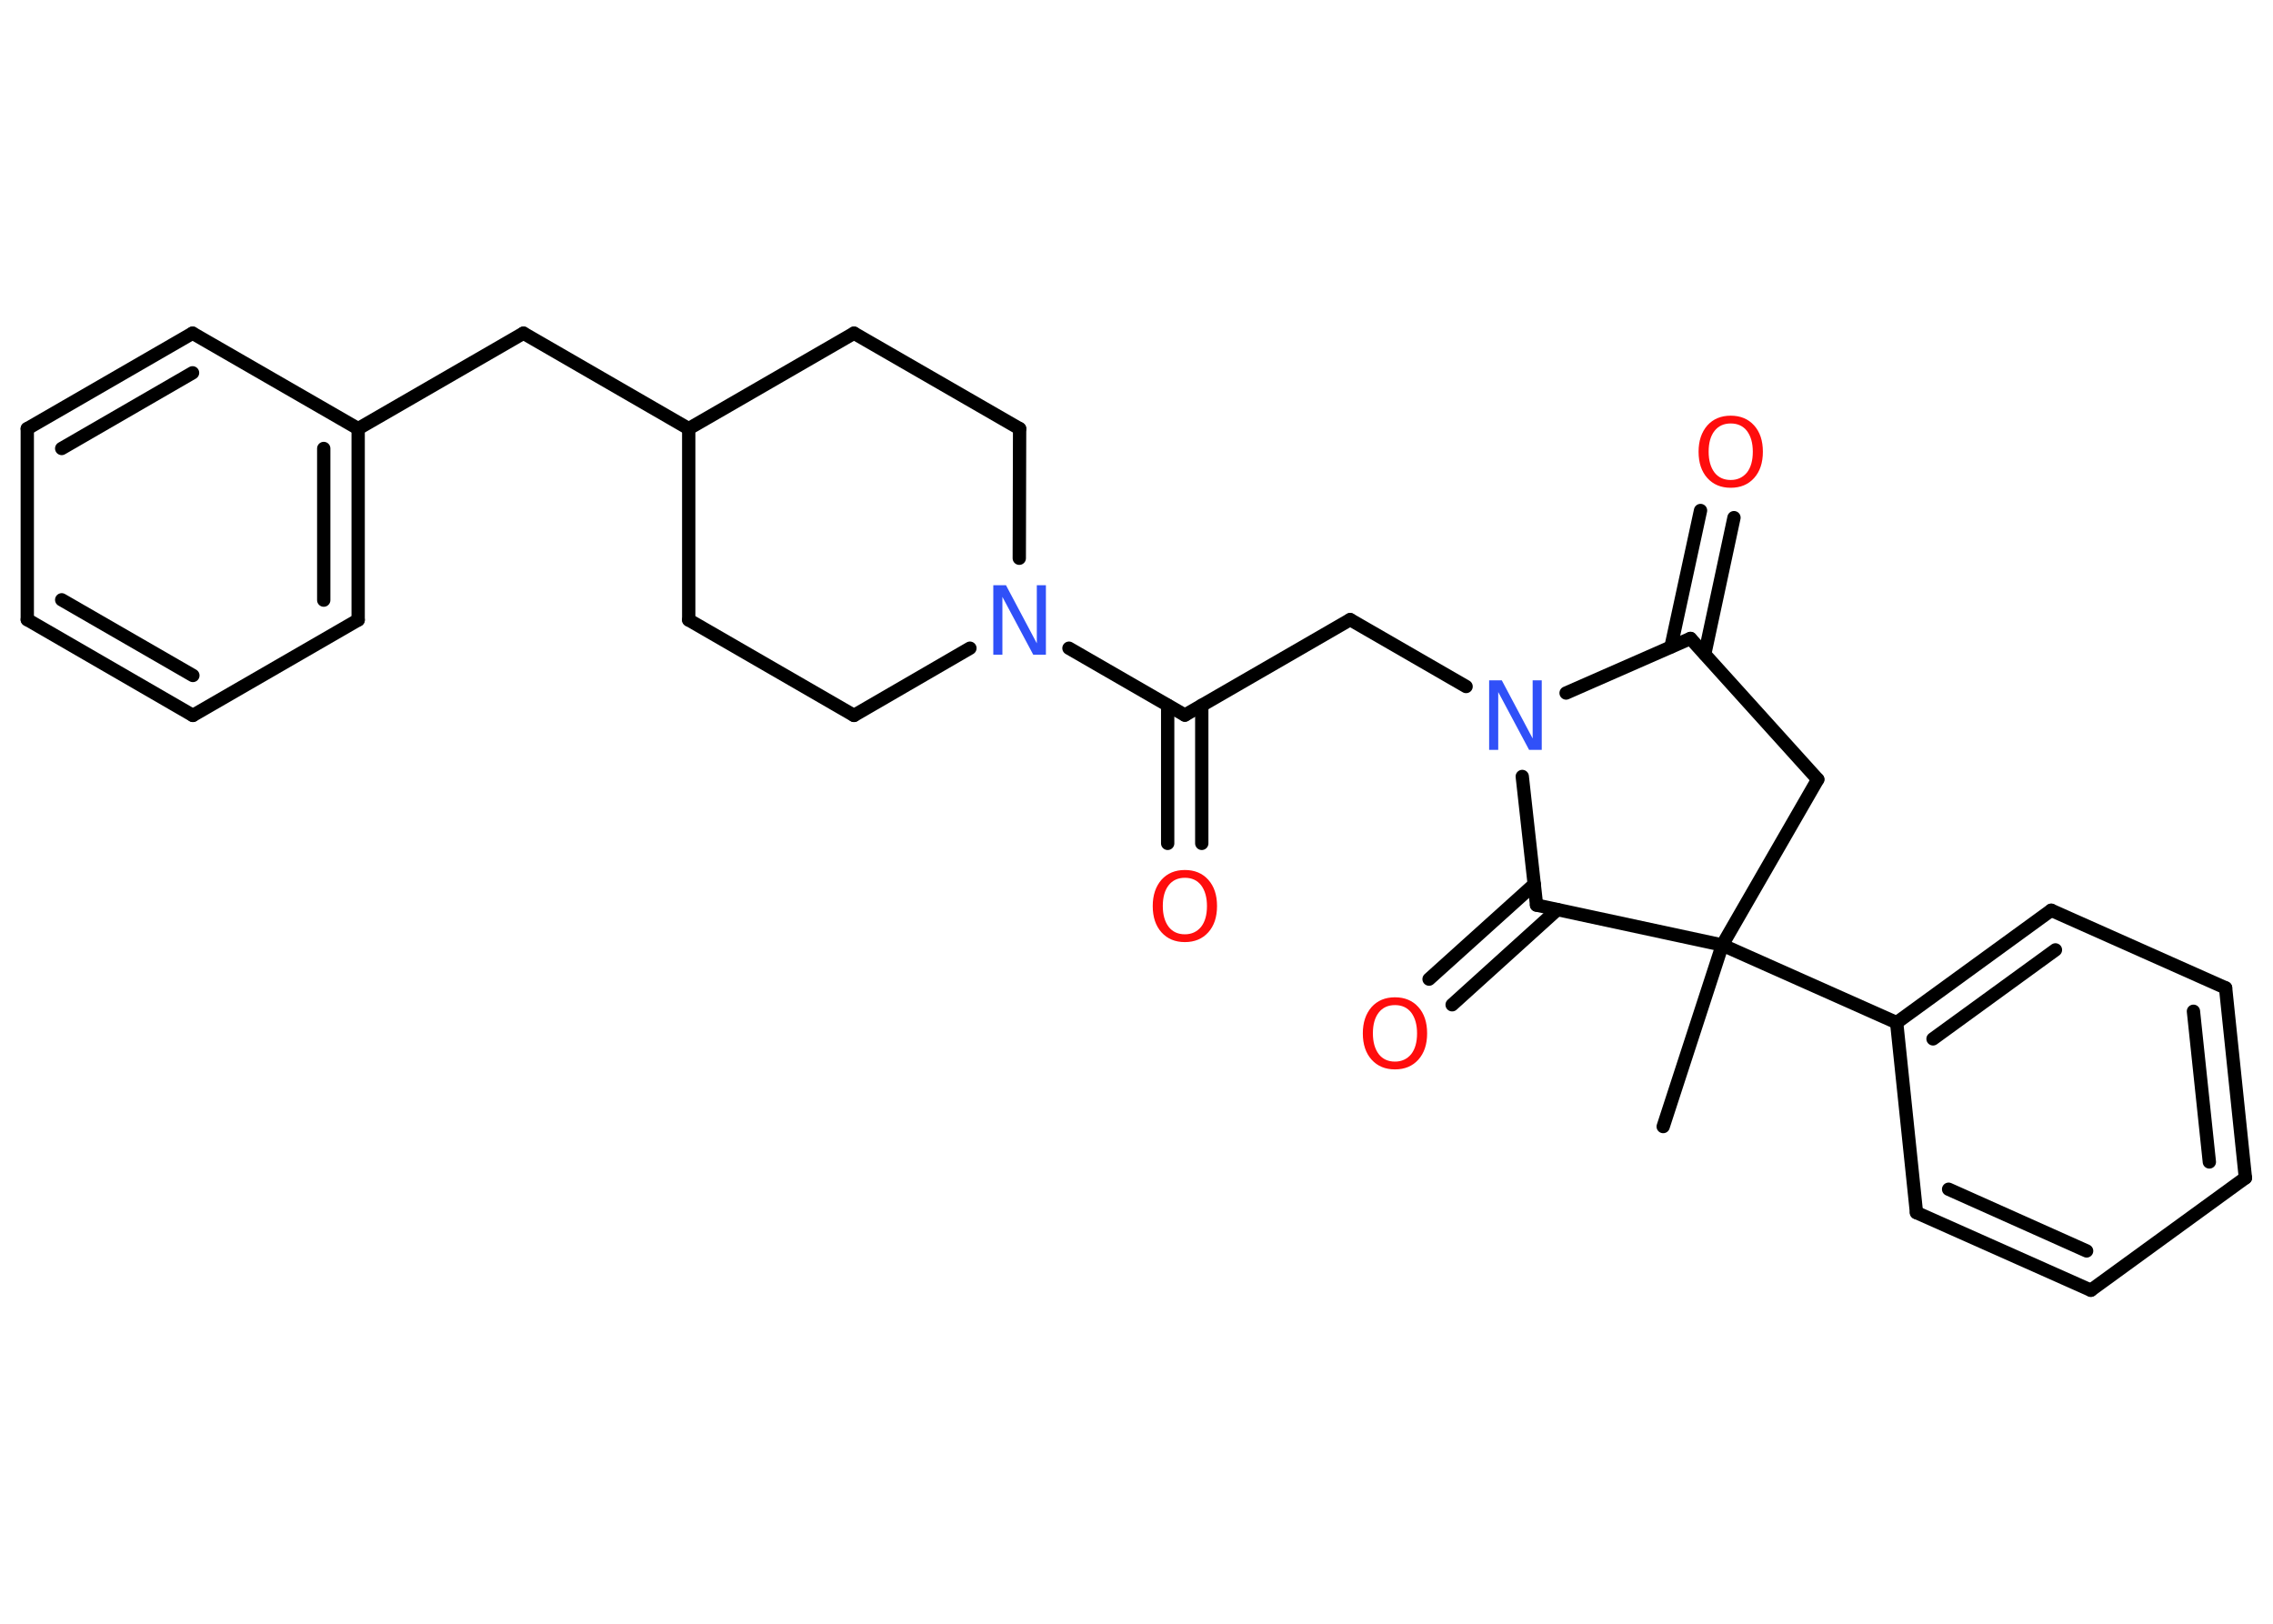 <?xml version='1.0' encoding='UTF-8'?>
<!DOCTYPE svg PUBLIC "-//W3C//DTD SVG 1.1//EN" "http://www.w3.org/Graphics/SVG/1.1/DTD/svg11.dtd">
<svg version='1.2' xmlns='http://www.w3.org/2000/svg' xmlns:xlink='http://www.w3.org/1999/xlink' width='70.0mm' height='50.0mm' viewBox='0 0 70.0 50.0'>
  <desc>Generated by the Chemistry Development Kit (http://github.com/cdk)</desc>
  <g stroke-linecap='round' stroke-linejoin='round' stroke='#000000' stroke-width='.41' fill='#FF0D0D'>
    <rect x='.0' y='.0' width='70.0' height='50.0' fill='#FFFFFF' stroke='none'/>
    <g id='mol1' class='mol'>
      <line id='mol1bnd1' class='bond' x1='51.22' y1='34.69' x2='53.04' y2='29.1'/>
      <line id='mol1bnd2' class='bond' x1='53.04' y1='29.1' x2='58.41' y2='31.49'/>
      <g id='mol1bnd3' class='bond'>
        <line x1='63.17' y1='28.03' x2='58.41' y2='31.49'/>
        <line x1='63.3' y1='29.25' x2='59.53' y2='31.99'/>
      </g>
      <line id='mol1bnd4' class='bond' x1='63.17' y1='28.03' x2='68.54' y2='30.42'/>
      <g id='mol1bnd5' class='bond'>
        <line x1='69.15' y1='36.27' x2='68.54' y2='30.42'/>
        <line x1='68.04' y1='35.78' x2='67.55' y2='31.14'/>
      </g>
      <line id='mol1bnd6' class='bond' x1='69.15' y1='36.27' x2='64.39' y2='39.73'/>
      <g id='mol1bnd7' class='bond'>
        <line x1='59.02' y1='37.34' x2='64.39' y2='39.73'/>
        <line x1='60.01' y1='36.62' x2='64.26' y2='38.52'/>
      </g>
      <line id='mol1bnd8' class='bond' x1='58.41' y1='31.49' x2='59.02' y2='37.34'/>
      <line id='mol1bnd9' class='bond' x1='53.04' y1='29.1' x2='55.98' y2='24.0'/>
      <line id='mol1bnd10' class='bond' x1='55.98' y1='24.0' x2='52.06' y2='19.66'/>
      <g id='mol1bnd11' class='bond'>
        <line x1='51.46' y1='19.92' x2='52.37' y2='15.72'/>
        <line x1='52.5' y1='20.14' x2='53.4' y2='15.94'/>
      </g>
      <line id='mol1bnd12' class='bond' x1='52.06' y1='19.66' x2='48.23' y2='21.34'/>
      <line id='mol1bnd13' class='bond' x1='45.15' y1='21.14' x2='41.58' y2='19.08'/>
      <line id='mol1bnd14' class='bond' x1='41.58' y1='19.08' x2='36.49' y2='22.02'/>
      <g id='mol1bnd15' class='bond'>
        <line x1='37.01' y1='21.72' x2='37.01' y2='25.97'/>
        <line x1='35.96' y1='21.72' x2='35.96' y2='25.97'/>
      </g>
      <line id='mol1bnd16' class='bond' x1='36.49' y1='22.02' x2='32.92' y2='19.96'/>
      <line id='mol1bnd17' class='bond' x1='29.87' y1='19.96' x2='26.3' y2='22.03'/>
      <line id='mol1bnd18' class='bond' x1='26.3' y1='22.03' x2='21.21' y2='19.09'/>
      <line id='mol1bnd19' class='bond' x1='21.21' y1='19.09' x2='21.21' y2='13.2'/>
      <line id='mol1bnd20' class='bond' x1='21.21' y1='13.2' x2='16.12' y2='10.26'/>
      <line id='mol1bnd21' class='bond' x1='16.12' y1='10.26' x2='11.03' y2='13.2'/>
      <g id='mol1bnd22' class='bond'>
        <line x1='11.03' y1='19.09' x2='11.03' y2='13.2'/>
        <line x1='9.97' y1='18.48' x2='9.97' y2='13.81'/>
      </g>
      <line id='mol1bnd23' class='bond' x1='11.03' y1='19.09' x2='5.94' y2='22.03'/>
      <g id='mol1bnd24' class='bond'>
        <line x1='.84' y1='19.08' x2='5.94' y2='22.03'/>
        <line x1='1.9' y1='18.47' x2='5.94' y2='20.8'/>
      </g>
      <line id='mol1bnd25' class='bond' x1='.84' y1='19.08' x2='.84' y2='13.2'/>
      <g id='mol1bnd26' class='bond'>
        <line x1='5.93' y1='10.26' x2='.84' y2='13.2'/>
        <line x1='5.93' y1='11.48' x2='1.9' y2='13.81'/>
      </g>
      <line id='mol1bnd27' class='bond' x1='11.03' y1='13.2' x2='5.93' y2='10.26'/>
      <line id='mol1bnd28' class='bond' x1='21.21' y1='13.2' x2='26.3' y2='10.26'/>
      <line id='mol1bnd29' class='bond' x1='26.3' y1='10.26' x2='31.4' y2='13.2'/>
      <line id='mol1bnd30' class='bond' x1='31.39' y1='17.19' x2='31.4' y2='13.2'/>
      <line id='mol1bnd31' class='bond' x1='46.88' y1='23.91' x2='47.32' y2='27.87'/>
      <line id='mol1bnd32' class='bond' x1='53.04' y1='29.1' x2='47.32' y2='27.87'/>
      <g id='mol1bnd33' class='bond'>
        <line x1='47.96' y1='28.01' x2='44.72' y2='30.94'/>
        <line x1='47.25' y1='27.23' x2='44.01' y2='30.15'/>
      </g>
      <path id='mol1atm11' class='atom' d='M53.3 13.04q-.32 .0 -.5 .23q-.18 .23 -.18 .64q.0 .4 .18 .64q.18 .23 .5 .23q.31 .0 .5 -.23q.18 -.23 .18 -.64q.0 -.4 -.18 -.64q-.18 -.23 -.5 -.23zM53.3 12.8q.45 .0 .72 .3q.27 .3 .27 .81q.0 .51 -.27 .81q-.27 .3 -.72 .3q-.45 .0 -.72 -.3q-.27 -.3 -.27 -.81q.0 -.5 .27 -.81q.27 -.3 .72 -.3z' stroke='none'/>
      <path id='mol1atm12' class='atom' d='M45.86 20.95h.39l.95 1.79v-1.79h.28v2.14h-.39l-.95 -1.78v1.78h-.28v-2.14z' stroke='none' fill='#3050F8'/>
      <path id='mol1atm15' class='atom' d='M36.49 27.03q-.32 .0 -.5 .23q-.18 .23 -.18 .64q.0 .4 .18 .64q.18 .23 .5 .23q.31 .0 .5 -.23q.18 -.23 .18 -.64q.0 -.4 -.18 -.64q-.18 -.23 -.5 -.23zM36.49 26.79q.45 .0 .72 .3q.27 .3 .27 .81q.0 .51 -.27 .81q-.27 .3 -.72 .3q-.45 .0 -.72 -.3q-.27 -.3 -.27 -.81q.0 -.5 .27 -.81q.27 -.3 .72 -.3z' stroke='none'/>
      <path id='mol1atm16' class='atom' d='M30.59 18.02h.39l.95 1.79v-1.79h.28v2.14h-.39l-.95 -1.78v1.78h-.28v-2.14z' stroke='none' fill='#3050F8'/>
      <path id='mol1atm30' class='atom' d='M42.96 30.95q-.32 .0 -.5 .23q-.18 .23 -.18 .64q.0 .4 .18 .64q.18 .23 .5 .23q.31 .0 .5 -.23q.18 -.23 .18 -.64q.0 -.4 -.18 -.64q-.18 -.23 -.5 -.23zM42.96 30.71q.45 .0 .72 .3q.27 .3 .27 .81q.0 .51 -.27 .81q-.27 .3 -.72 .3q-.45 .0 -.72 -.3q-.27 -.3 -.27 -.81q.0 -.5 .27 -.81q.27 -.3 .72 -.3z' stroke='none'/>
    </g>
  </g>
</svg>
